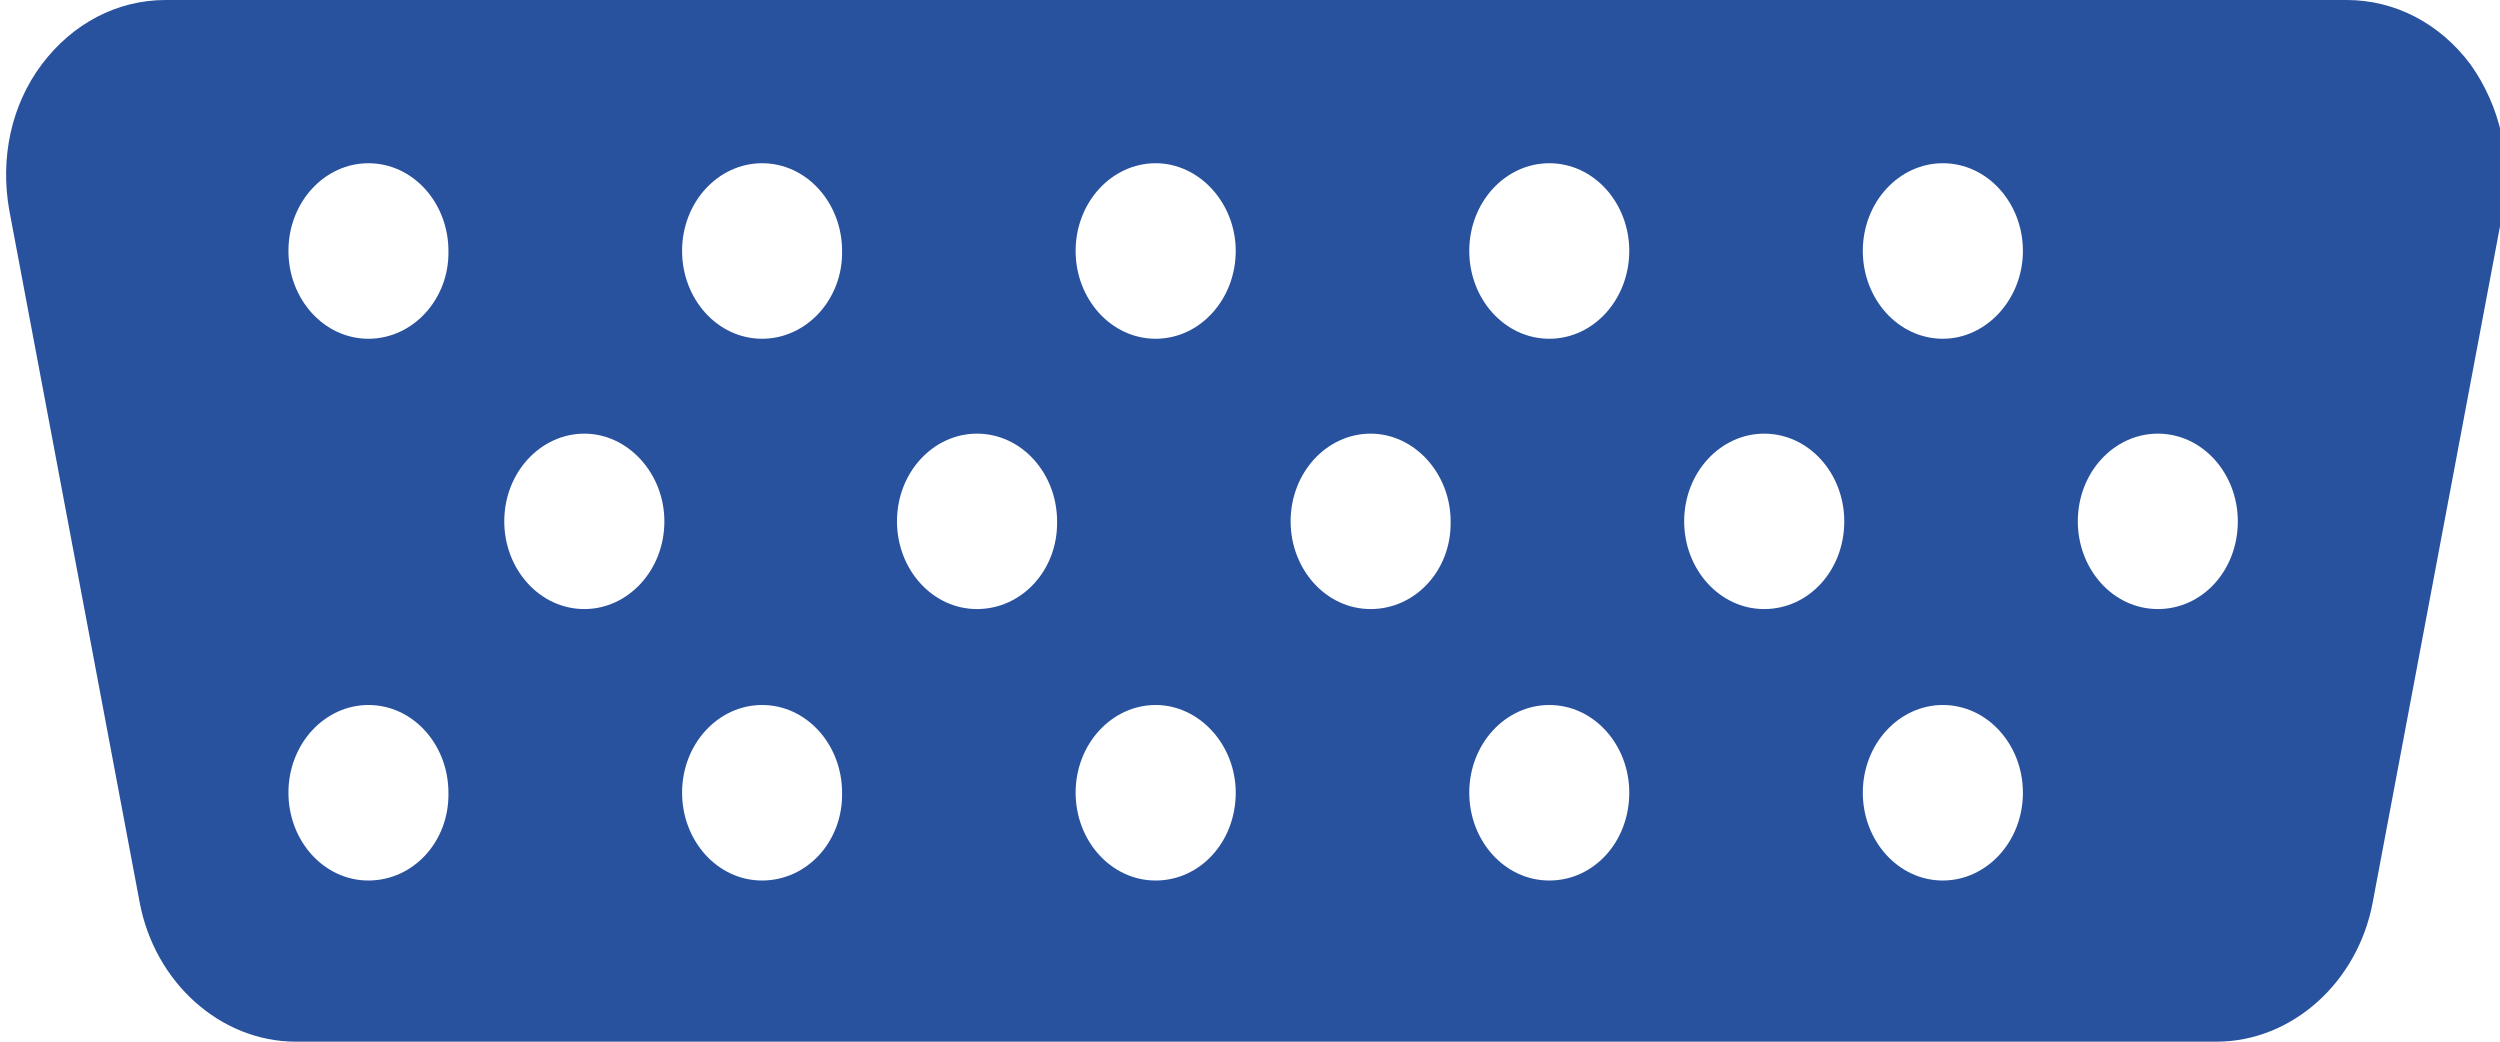 <svg width="24" height="10" viewBox="0 0 24 10" fill="none" xmlns="http://www.w3.org/2000/svg">
<path d="M23.716 0.617C23.422 0.225 22.993 0 22.528 0H1.59C1.125 0 0.697 0.225 0.402 0.617C0.107 1.009 -0 1.518 0.089 2.018L1.34 8.658C1.483 9.432 2.117 10 2.84 10H21.278C22.001 10 22.636 9.432 22.779 8.658L24.029 2.018C24.118 1.528 24.002 1.019 23.716 0.617ZM3.537 8.453C3.108 8.453 2.769 8.071 2.769 7.61C2.769 7.14 3.117 6.768 3.537 6.768C3.966 6.768 4.305 7.15 4.305 7.61C4.314 8.08 3.966 8.453 3.537 8.453ZM3.537 3.252C3.108 3.252 2.769 2.87 2.769 2.409C2.769 1.939 3.117 1.567 3.537 1.567C3.966 1.567 4.305 1.949 4.305 2.409C4.314 2.87 3.966 3.252 3.537 3.252ZM5.61 5.847C5.181 5.847 4.841 5.465 4.841 5.005C4.841 4.535 5.19 4.163 5.61 4.163C6.029 4.163 6.378 4.545 6.378 5.005C6.378 5.475 6.029 5.847 5.61 5.847ZM7.316 8.453C6.887 8.453 6.548 8.071 6.548 7.61C6.548 7.14 6.896 6.768 7.316 6.768C7.745 6.768 8.084 7.15 8.084 7.61C8.093 8.08 7.745 8.453 7.316 8.453ZM7.316 3.252C6.887 3.252 6.548 2.87 6.548 2.409C6.548 1.939 6.896 1.567 7.316 1.567C7.745 1.567 8.084 1.949 8.084 2.409C8.093 2.87 7.745 3.252 7.316 3.252ZM9.379 5.847C8.95 5.847 8.611 5.465 8.611 5.005C8.611 4.535 8.959 4.163 9.379 4.163C9.808 4.163 10.148 4.545 10.148 5.005C10.156 5.475 9.808 5.847 9.379 5.847ZM11.094 8.453C10.666 8.453 10.326 8.071 10.326 7.61C10.326 7.14 10.675 6.768 11.094 6.768C11.514 6.768 11.863 7.15 11.863 7.61C11.863 8.08 11.523 8.453 11.094 8.453ZM11.094 3.252C10.666 3.252 10.326 2.87 10.326 2.409C10.326 1.939 10.675 1.567 11.094 1.567C11.514 1.567 11.863 1.949 11.863 2.409C11.863 2.87 11.523 3.252 11.094 3.252ZM13.158 5.847C12.729 5.847 12.39 5.465 12.39 5.005C12.39 4.535 12.738 4.163 13.158 4.163C13.578 4.163 13.926 4.545 13.926 5.005C13.935 5.475 13.587 5.847 13.158 5.847ZM14.873 8.453C14.444 8.453 14.105 8.071 14.105 7.61C14.105 7.14 14.453 6.768 14.873 6.768C15.302 6.768 15.641 7.15 15.641 7.61C15.641 8.08 15.302 8.453 14.873 8.453ZM14.873 3.252C14.444 3.252 14.105 2.87 14.105 2.409C14.105 1.939 14.453 1.567 14.873 1.567C15.302 1.567 15.641 1.949 15.641 2.409C15.641 2.87 15.302 3.252 14.873 3.252ZM16.936 5.847C16.508 5.847 16.168 5.465 16.168 5.005C16.168 4.535 16.517 4.163 16.936 4.163C17.365 4.163 17.705 4.545 17.705 5.005C17.705 5.475 17.365 5.847 16.936 5.847ZM18.651 8.453C18.223 8.453 17.883 8.071 17.883 7.61C17.883 7.14 18.232 6.768 18.651 6.768C19.08 6.768 19.42 7.15 19.42 7.61C19.42 8.08 19.071 8.453 18.651 8.453ZM18.651 3.252C18.223 3.252 17.883 2.87 17.883 2.409C17.883 1.939 18.232 1.567 18.651 1.567C19.08 1.567 19.42 1.949 19.42 2.409C19.42 2.87 19.071 3.252 18.651 3.252ZM20.715 5.847C20.286 5.847 19.947 5.465 19.947 5.005C19.947 4.535 20.295 4.163 20.715 4.163C21.144 4.163 21.483 4.545 21.483 5.005C21.483 5.475 21.144 5.847 20.715 5.847Z" fill="#28519E"/>
</svg>

